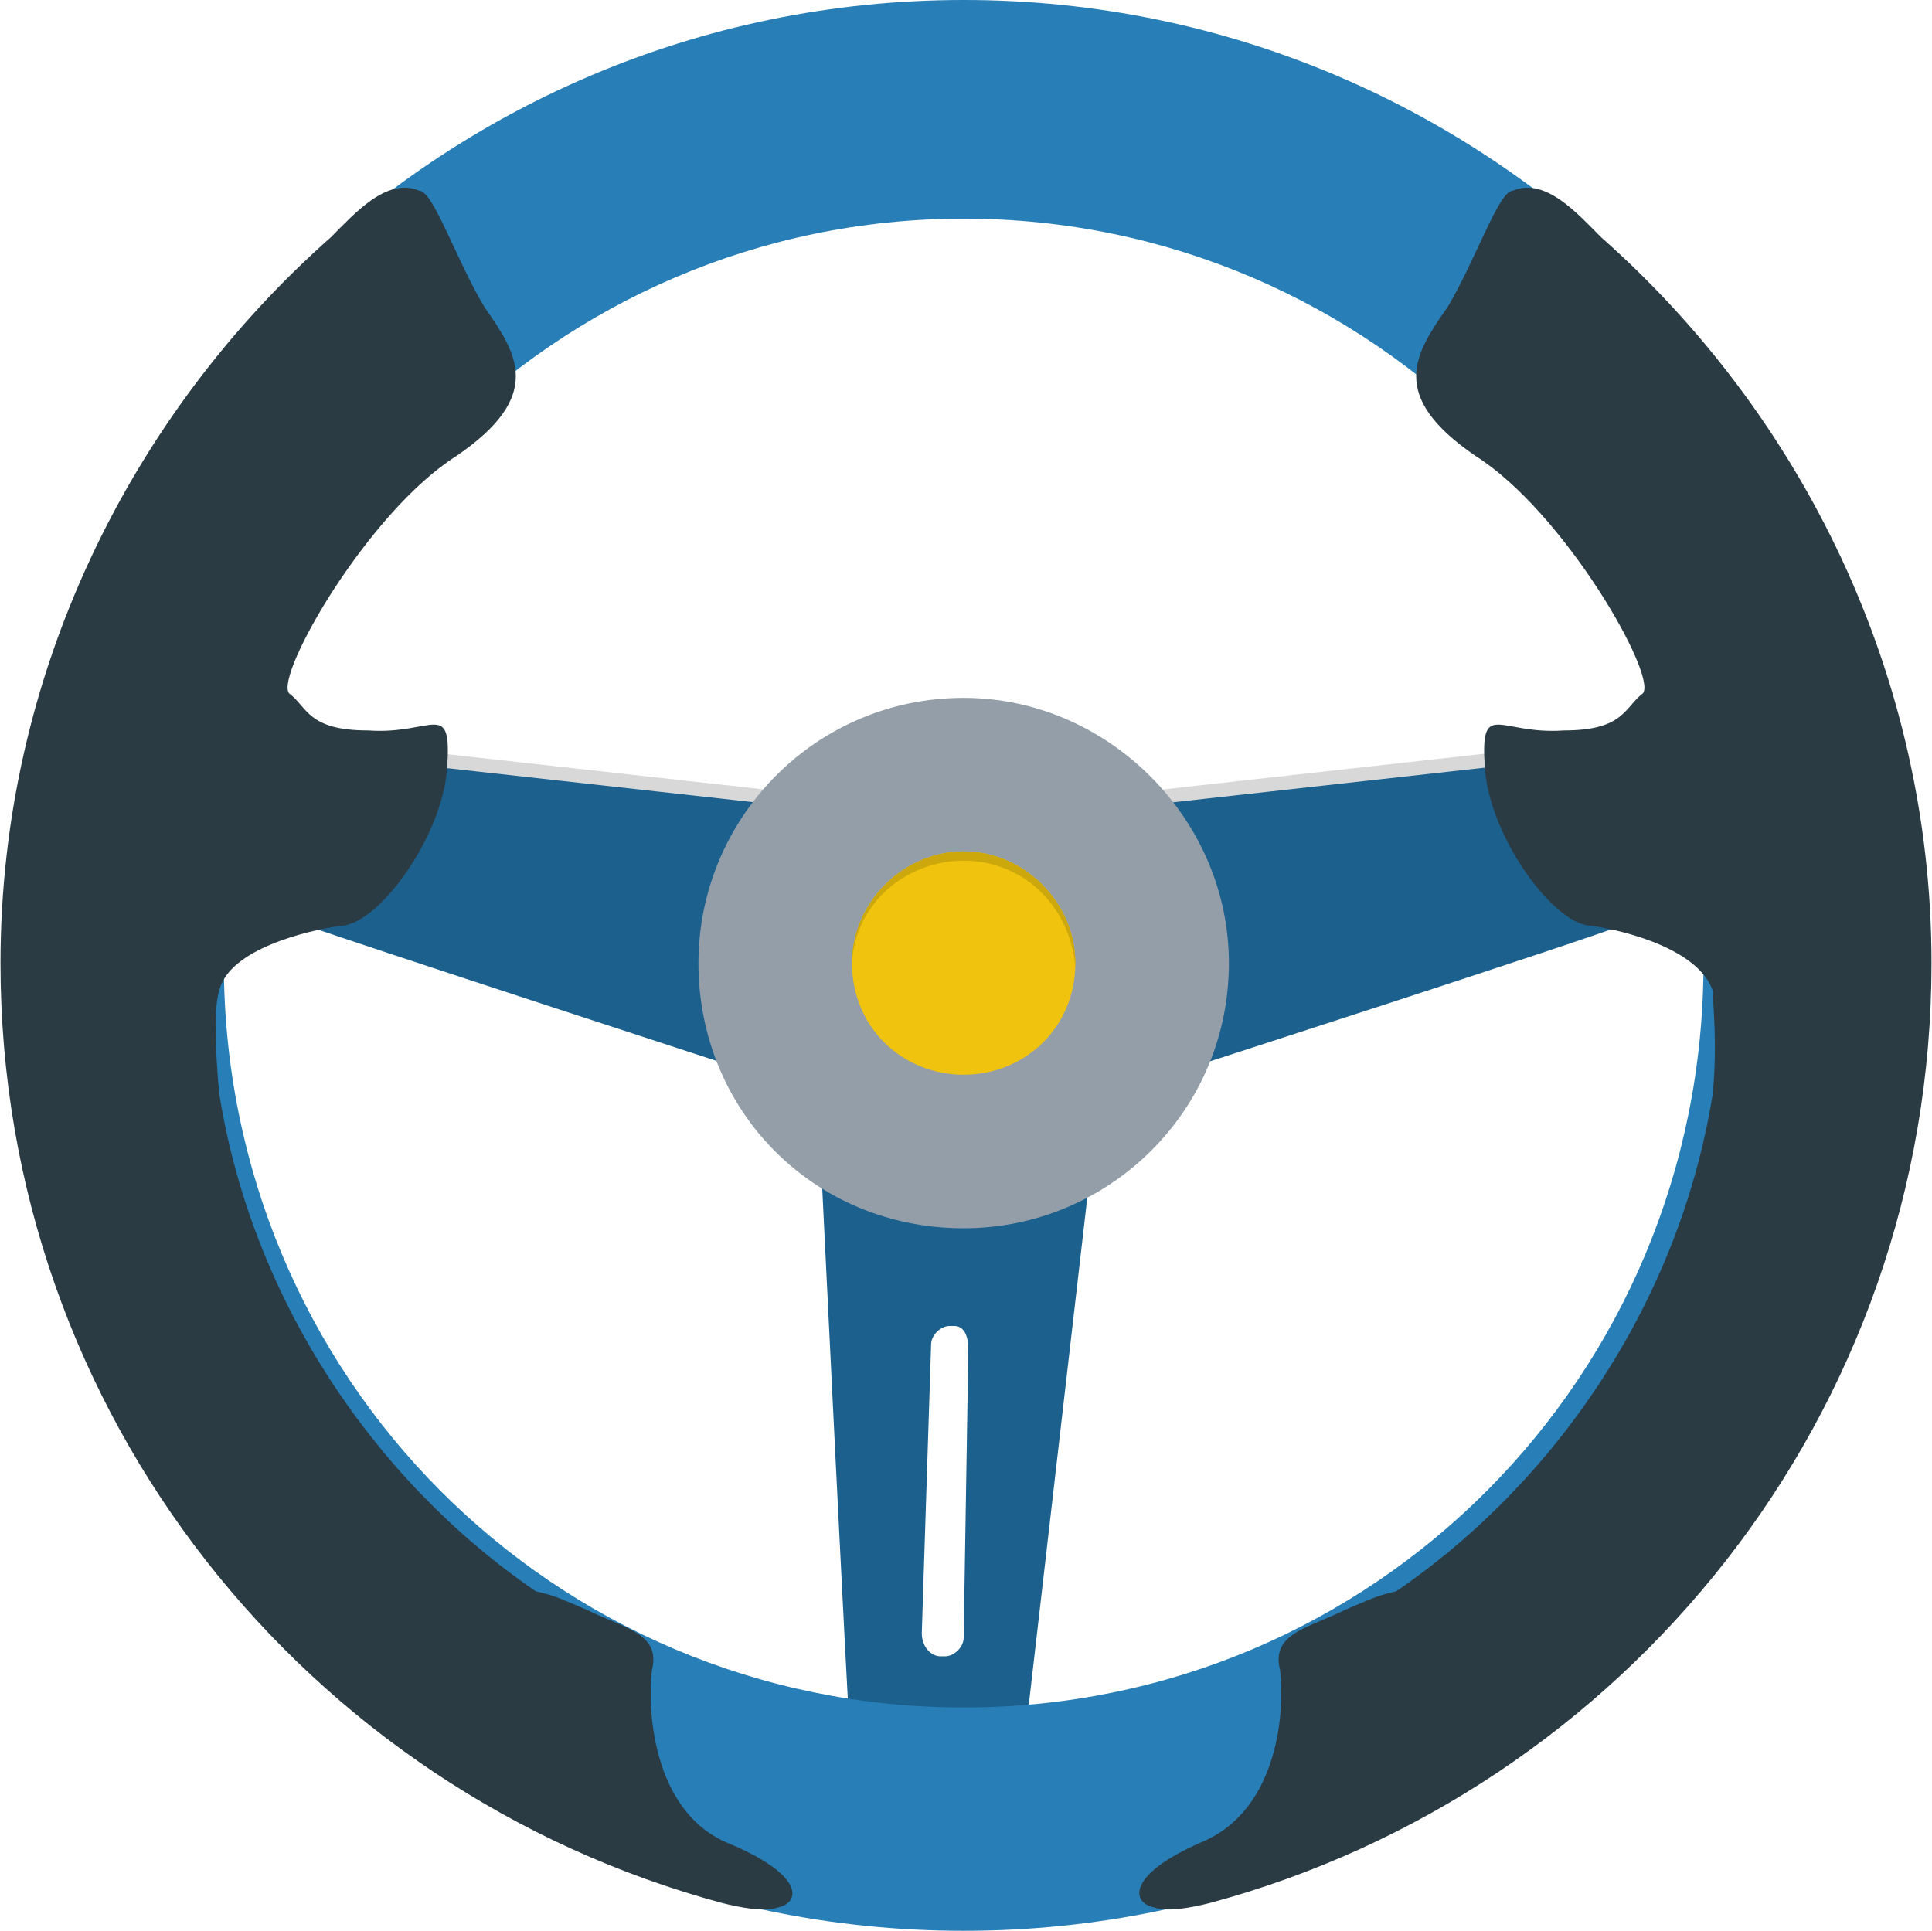 <?xml version="1.0" encoding="UTF-8"?>
<!DOCTYPE svg PUBLIC "-//W3C//DTD SVG 1.1//EN" "http://www.w3.org/Graphics/SVG/1.1/DTD/svg11.dtd">
<!-- Creator: CorelDRAW X7 -->
<svg xmlns="http://www.w3.org/2000/svg" xml:space="preserve" width="1.96in" height="1.959in" version="1.1" style="shape-rendering:geometricPrecision; text-rendering:geometricPrecision; image-rendering:optimizeQuality; fill-rule:evenodd; clip-rule:evenodd"
viewBox="0 0 415 415"
 xmlns:xlink="http://www.w3.org/1999/xlink">
 <defs>
  <style type="text/css">
   <![CDATA[
    .fil0 {fill:#1C608E}
    .fil2 {fill:#287EB6}
    .fil6 {fill:#2B3B44}
    .fil3 {fill:#939EA8}
    .fil5 {fill:#CDA80C}
    .fil1 {fill:#D8D8D8}
    .fil4 {fill:#F0C30F}
   ]]>
  </style>
 </defs>
 <g id="Objects">

  <path class="fil0" d="M220 375l15 -130 -59 -2c0,0 6,124 7,138 2,15 37,-6 37,-6zm-13 -23l0 0c0,2 -2,4 -4,4l-1 0c-2,0 -4,-2 -4,-5l2 -62c0,-2 2,-4 4,-4l1 0c2,0 3,2 3,5l-1 62z"/>
  <path class="fil1" d="M337 160l-99 11 13 57c0,0 90,-29 100,-34 10,-4 -14,-34 -14,-34z"/>
  <path class="fil0" d="M337 163l-99 11 13 57c0,0 90,-29 100,-33 10,-5 -14,-35 -14,-35z"/>
  <path class="fil2" d="M207 0c114,0 206,93 206,207 0,115 -92,208 -206,208 -114,0 -206,-93 -206,-208 0,-114 92,-207 206,-207zm0 47l0 0c-88,0 -159,72 -159,160 0,89 71,160 159,160 88,0 159,-71 159,-160 0,-88 -71,-160 -159,-160z"/>
  <path class="fil1" d="M77 160l99 11 -13 57c0,0 -89,-29 -100,-34 -10,-4 14,-34 14,-34z"/>
  <path class="fil0" d="M77 163l99 11 -13 57c0,0 -89,-29 -100,-33 -10,-5 14,-35 14,-35z"/>
  <path class="fil3" d="M207 150c31,0 57,26 57,57 0,32 -26,57 -57,57 -32,0 -57,-25 -57,-57 0,-31 25,-57 57,-57z"/>
  <path class="fil4" d="M207 183c13,0 24,11 24,24 0,14 -11,24 -24,24 -13,0 -24,-10 -24,-24 0,-13 11,-24 24,-24z"/>
  <path class="fil5" d="M207 185c13,0 23,10 24,23 0,0 0,0 0,-1 0,-13 -11,-24 -24,-24 -13,0 -24,11 -24,24 0,1 0,1 0,1 0,-13 11,-23 24,-23z"/>
  <path class="fil6" d="M260 409c89,-24 155,-105 155,-202 0,-62 -28,-118 -71,-156 -5,-5 -12,-13 -19,-10 -3,0 -8,15 -14,25 -7,10 -13,19 6,32 19,12 39,47 36,51 -4,3 -4,8 -17,8 -14,1 -18,-7 -17,8 1,15 15,34 23,34 7,1 23,5 26,14 0,3 1,11 0,22 -7,44 -33,83 -68,107 -4,1 -4,1 -11,4 -8,4 -16,5 -14,13 1,8 0,30 -17,37 -16,7 -15,13 -10,14 3,1 8,0 12,-1l0 0z"/>
  <path class="fil6" d="M155 409c-89,-24 -155,-105 -155,-202 0,-62 28,-118 71,-156 5,-5 12,-13 19,-10 3,0 8,15 14,25 7,10 13,19 -6,32 -19,12 -39,47 -36,51 4,3 4,8 17,8 14,1 18,-7 17,8 -1,15 -15,34 -23,34 -7,1 -24,5 -26,14 -1,3 -1,11 0,22 7,44 33,83 68,107 4,1 4,1 11,4 8,4 16,5 14,13 -1,8 0,30 16,37 17,7 16,13 11,14 -3,1 -8,0 -12,-1l0 0z"/>
 </g>
</svg>
